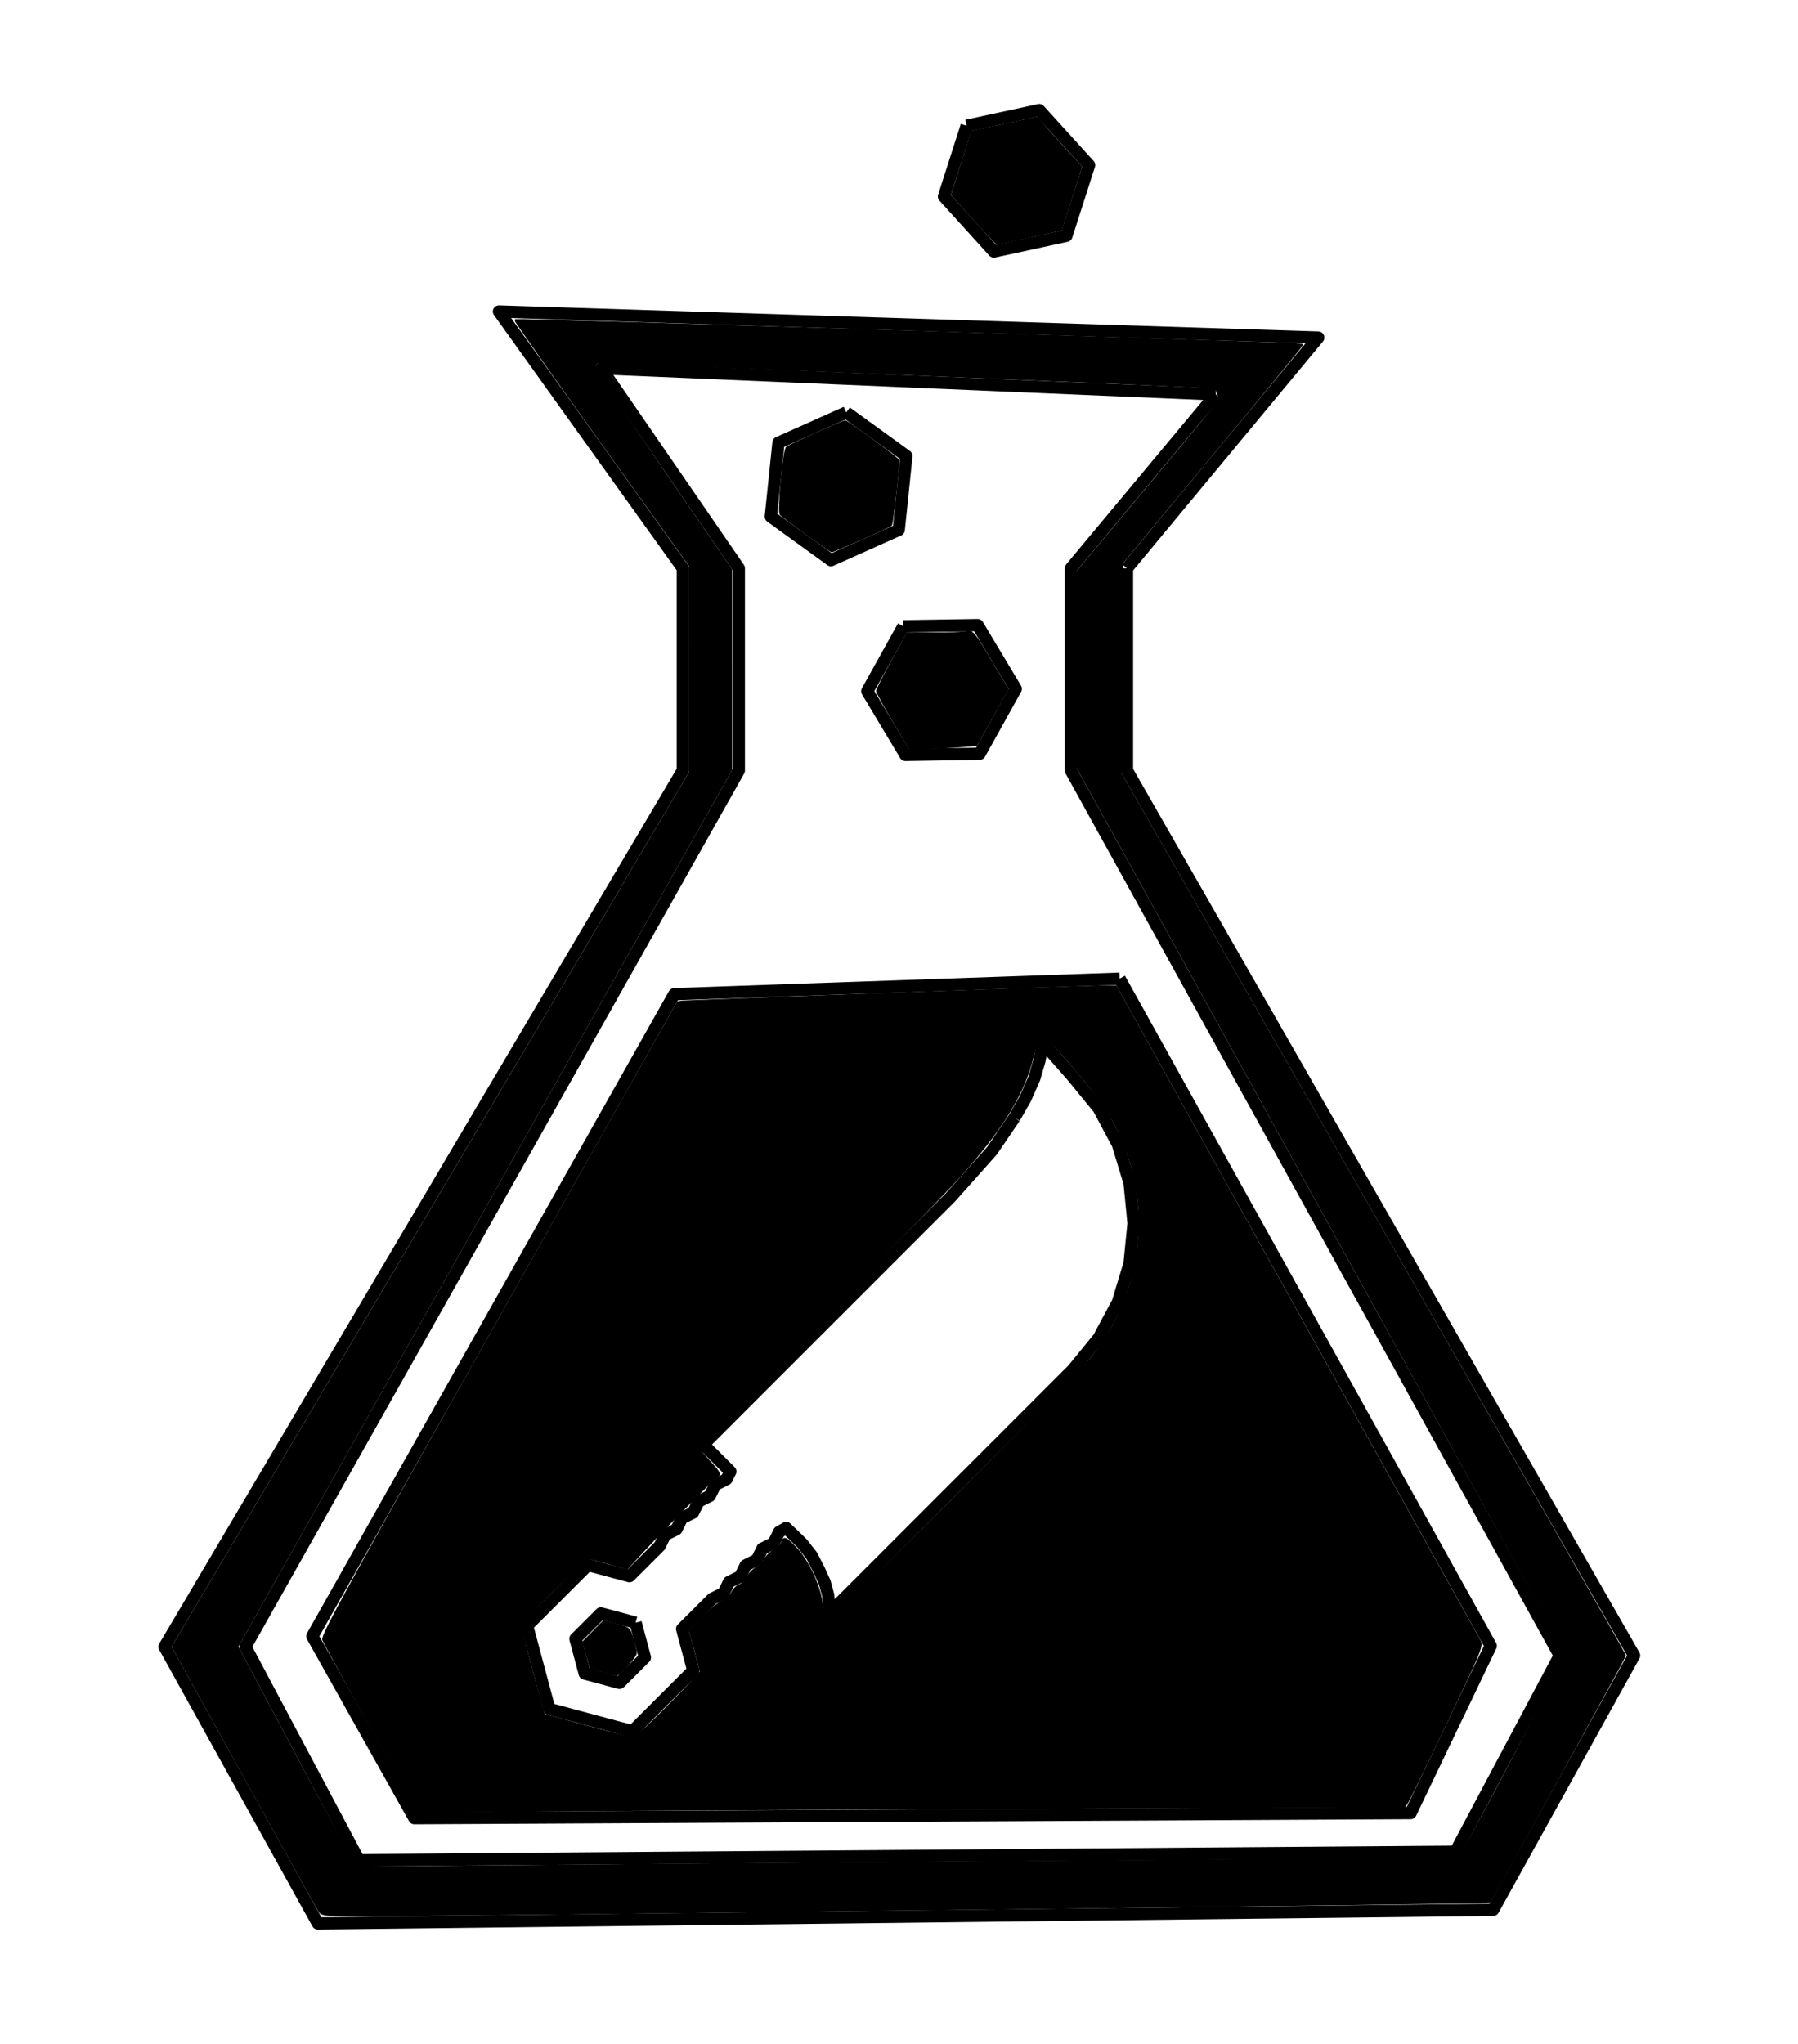 <?xml version="1.0" encoding="UTF-8" standalone="no"?>
<svg
   xmlns:dc="http://purl.org/dc/elements/1.1/"
   xmlns:cc="http://creativecommons.org/ns#"
   xmlns:rdf="http://www.w3.org/1999/02/22-rdf-syntax-ns#"
   xmlns:svg="http://www.w3.org/2000/svg"
   xmlns="http://www.w3.org/2000/svg"
   xmlns:sodipodi="http://sodipodi.sourceforge.net/DTD/sodipodi-0.dtd"
   xmlns:inkscape="http://www.inkscape.org/namespaces/inkscape"
   height="500"
   version="1.1"
   width="440"
   id="svg20"
   sodipodi:docname="KnifeboltLabsLogo.svg"
   inkscape:version="0.92.5 (2060ec1f9f, 2020-04-08)">
  <defs
     id="defs24" />
  <sodipodi:namedview
     pagecolor="#ffffff"
     bordercolor="#666666"
     borderopacity="1"
     objecttolerance="10"
     gridtolerance="10"
     guidetolerance="10"
     inkscape:pageopacity="0"
     inkscape:pageshadow="2"
     inkscape:window-width="1920"
     inkscape:window-height="986"
     id="namedview22"
     showgrid="false"
     inkscape:zoom="1.888"
     inkscape:cx="230.06356"
     inkscape:cy="250"
     inkscape:window-x="2389"
     inkscape:window-y="-11"
     inkscape:window-maximized="1"
     inkscape:current-layer="svg20" />
  <g
     id="RenderLayer_LineSet"
     inkscape:groupmode="lineset"
     inkscape:label="RenderLayer_LineSet">
    <g
       id="strokes"
       inkscape:groupmode="layer"
       inkscape:label="strokes">
      <path
         d=" M 248.259, 273.413 250.921, 268.757 253.115, 263.750 254.353, 259.510 255.199, 255.053 261.811, 262.555 262.351, 263.169 268.672, 270.918 268.892, 271.189 273.558, 279.922 276.429, 289.398 277.397, 299.252 276.424, 309.105 273.548, 318.580 268.878, 327.311 262.598, 335.000 255.526, 342.070 248.453, 349.140 241.381, 356.210 234.309, 363.280 227.237, 370.350 220.165, 377.420 213.093, 384.490 208.160, 389.421 202.718, 394.861 202.933, 393.420 202.685, 390.302 201.812, 387.073 200.347, 383.858 198.616, 380.511 196.256, 377.510 192.392, 373.775 190.672, 374.747 189.316, 377.479 186.582, 378.832 185.227, 381.565 182.493, 382.918 181.137, 385.649 178.404, 387.003 177.049, 389.735 174.315, 391.088 167.240, 398.156 166.926, 398.470 169.510, 408.131 169.645, 408.636 162.571, 415.703 155.496, 422.771 154.757, 423.510 145.099, 420.918 135.440, 418.325 134.431, 418.054 131.847, 408.393 129.263, 398.733 128.993, 397.723 136.067, 390.655 143.142, 383.587 143.881, 382.848 153.539, 385.441 154.044, 385.576 161.119, 378.509 161.433, 378.195 162.788, 375.462 165.522, 374.109 166.878, 371.377 169.611, 370.024 170.967, 367.291 173.701, 365.938 175.056, 363.206 177.790, 361.853 178.725, 359.967 172.119, 353.361 179.191, 346.291 186.264, 339.221 193.336, 332.152 200.408, 325.082 207.481, 318.012 214.553, 310.942 221.625, 303.873 228.698, 296.803 232.575, 292.927 239.226, 285.460 242.744, 281.511 245.502, 277.462 248.259, 273.413 "
         fill="none"
         stroke="rgb(0, 0, 0)"
         stroke-linecap="butt"
         stroke-linejoin="round"
         stroke-opacity="1.0"
         stroke-width="3.0"
         id="path2" />
      <path
         d=" M 273.979, 239.418 263.985, 239.766 253.992, 240.114 243.998, 240.462 234.004, 240.811 224.010, 241.159 214.016, 241.507 204.022, 241.855 194.028, 242.204 184.034, 242.552 174.040, 242.900 165.008, 243.215 160.096, 251.925 155.183, 260.635 150.271, 269.346 145.359, 278.056 140.446, 286.766 135.534, 295.477 130.622, 304.187 125.709, 312.897 120.797, 321.607 115.884, 330.318 110.972, 339.028 106.060, 347.738 101.147, 356.448 96.235, 365.159 91.323, 373.869 86.410, 382.579 81.498, 391.289 76.434, 400.268 81.328, 408.989 86.221, 417.710 91.114, 426.431 96.008, 435.152 100.901, 443.873 101.405, 444.772 111.405, 444.721 121.405, 444.670 131.405, 444.619 141.405, 444.568 151.405, 444.517 161.405, 444.466 171.404, 444.415 181.404, 444.364 191.404, 444.313 201.404, 444.262 211.404, 444.211 221.404, 444.160 231.404, 444.109 241.403, 444.058 251.403, 444.007 261.403, 443.956 271.403, 443.905 281.403, 443.854 291.403, 443.803 301.403, 443.752 311.403, 443.701 321.402, 443.650 331.402, 443.599 341.402, 443.548 345.197, 443.528 349.520, 434.511 353.843, 425.494 358.166, 416.476 362.489, 407.459 364.808, 402.621 359.945, 393.883 355.082, 385.145 350.219, 376.407 345.356, 367.669 340.493, 358.931 335.630, 350.193 330.767, 341.455 325.904, 332.717 321.041, 323.979 316.178, 315.241 311.315, 306.504 306.452, 297.766 301.589, 289.028 296.726, 280.290 291.863, 271.552 287.000, 262.814 282.137, 254.076 277.274, 245.338 273.979, 239.418 "
         fill="none"
         stroke="rgb(0, 0, 0)"
         stroke-linecap="butt"
         stroke-linejoin="round"
         stroke-opacity="1.0"
         stroke-width="3.0"
         id="path4" />
      <path
         d=" M 155.545, 396.959 147.045, 394.677 140.819, 400.897 143.093, 409.400 151.593, 411.681 157.819, 405.461 155.545, 396.959 "
         fill="none"
         stroke="rgb(0, 0, 0)"
         stroke-linecap="butt"
         stroke-linejoin="round"
         stroke-opacity="1.0"
         stroke-width="3.0"
         id="path6" />
      <path
         d=" M 275.787, 139.007 282.172, 131.311 288.556, 123.614 294.941, 115.918 301.326, 108.221 307.711, 100.525 314.096, 92.829 320.480, 85.132 322.597, 82.581 312.602, 82.263 302.607, 81.945 292.612, 81.627 282.617, 81.309 272.622, 80.991 262.627, 80.673 252.632, 80.355 242.637, 80.037 232.642, 79.719 222.647, 79.401 212.652, 79.083 202.658, 78.765 192.663, 78.447 182.668, 78.129 172.673, 77.811 162.678, 77.493 152.683, 77.175 142.688, 76.857 132.693, 76.539 122.102, 76.202 127.925, 84.331 133.748, 92.461 139.571, 100.590 145.394, 108.720 151.218, 116.850 157.041, 124.979 162.864, 133.109 167.089, 139.007 167.089, 149.007 167.089, 159.007 167.089, 169.007 167.089, 179.007 167.089, 188.489 161.996, 197.095 156.904, 205.702 151.812, 214.308 146.720, 222.914 141.627, 231.520 136.535, 240.127 131.443, 248.733 126.350, 257.339 121.258, 265.946 116.166, 274.552 111.073, 283.158 105.981, 291.765 100.889, 300.371 95.797, 308.977 90.704, 317.583 85.612, 326.190 80.520, 334.796 75.427, 343.402 70.335, 352.009 65.243, 360.615 60.150, 369.221 55.058, 377.828 49.966, 386.434 44.874, 395.040 40.260, 402.837 45.108, 411.583 49.956, 420.330 54.804, 429.076 59.652, 437.822 64.500, 446.568 69.348, 455.314 74.196, 464.061 77.779, 470.524 87.779, 470.409 97.778, 470.293 107.777, 470.178 117.777, 470.062 127.776, 469.946 137.775, 469.831 147.775, 469.715 157.774, 469.600 167.773, 469.484 177.773, 469.368 187.772, 469.253 197.771, 469.137 207.771, 469.022 217.770, 468.906 227.769, 468.791 237.769, 468.675 247.768, 468.559 257.767, 468.444 267.767, 468.328 277.766, 468.213 287.765, 468.097 297.765, 467.982 307.764, 467.866 317.763, 467.750 327.763, 467.635 337.762, 467.519 347.761, 467.404 357.761, 467.288 365.401, 467.200 370.249, 458.454 375.097, 449.707 379.945, 440.961 384.793, 432.215 389.641, 423.469 394.489, 414.722 399.337, 405.976 399.888, 404.982 394.915, 396.307 389.941, 387.631 384.968, 378.955 379.995, 370.280 375.022, 361.604 370.049, 352.928 365.076, 344.252 360.102, 335.577 355.129, 326.901 350.156, 318.225 345.183, 309.550 340.210, 300.874 335.236, 292.198 330.263, 283.523 325.290, 274.847 320.317, 266.171 315.344, 257.496 310.371, 248.820 305.397, 240.144 300.424, 231.469 295.451, 222.793 290.478, 214.117 285.505, 205.442 280.532, 196.766 275.787, 188.489 275.787, 178.489 275.787, 168.489 275.787, 158.489 275.787, 148.489 275.787, 139.007 "
         fill="none"
         stroke="rgb(0, 0, 0)"
         stroke-linecap="butt"
         stroke-linejoin="round"
         stroke-opacity="1.0"
         stroke-width="3.0"
         id="path8" />
      <path
         d=" M 297.536, 96.474 291.133, 104.155 284.729, 111.836 278.325, 119.516 271.922, 127.197 265.518, 134.878 262.076, 139.007 262.076, 149.007 262.076, 159.007 262.076, 169.007 262.076, 179.007 262.076, 188.489 266.912, 197.242 271.748, 205.994 276.584, 214.747 281.421, 223.500 286.257, 232.253 291.093, 241.005 295.929, 249.758 300.766, 258.511 305.602, 267.264 310.438, 276.017 315.274, 284.769 320.111, 293.522 324.947, 302.275 329.783, 311.028 334.619, 319.780 339.455, 328.533 344.292, 337.286 349.128, 346.039 353.964, 354.791 358.800, 363.544 363.637, 372.297 368.473, 381.050 373.309, 389.802 378.145, 398.555 381.697, 404.982 377.002, 413.812 372.307, 422.641 367.612, 431.470 362.917, 440.300 358.222, 449.129 356.169, 452.989 346.170, 453.066 336.170, 453.144 326.170, 453.221 316.171, 453.298 306.171, 453.376 296.171, 453.453 286.171, 453.530 276.172, 453.608 266.172, 453.685 256.172, 453.762 246.173, 453.840 236.173, 453.917 226.173, 453.994 216.174, 454.072 206.174, 454.149 196.174, 454.226 186.174, 454.304 176.175, 454.381 166.175, 454.458 156.175, 454.536 146.176, 454.613 136.176, 454.690 126.176, 454.768 116.176, 454.845 106.177, 454.922 96.177, 455.000 87.822, 455.064 83.127, 446.235 78.432, 437.405 73.737, 428.576 69.042, 419.747 64.347, 410.917 60.051, 402.837 64.959, 394.124 69.867, 385.412 74.775, 376.699 79.683, 367.986 84.591, 359.274 89.499, 350.561 94.408, 341.848 99.316, 333.136 104.224, 324.423 109.132, 315.711 114.040, 306.998 118.948, 298.285 123.856, 289.573 128.764, 280.860 133.673, 272.147 138.581, 263.435 143.489, 254.722 148.397, 246.009 153.305, 237.297 158.213, 228.584 163.121, 219.871 168.029, 211.159 172.938, 202.446 177.846, 193.733 180.800, 188.489 180.800, 178.489 180.800, 168.489 180.800, 158.489 180.800, 148.489 180.800, 139.007 175.134, 130.767 169.467, 122.528 163.801, 114.288 158.134, 106.049 152.468, 97.809 147.162, 90.095 157.153, 90.518 167.144, 90.942 177.135, 91.366 187.126, 91.790 197.117, 92.214 207.108, 92.638 217.099, 93.062 227.090, 93.485 237.081, 93.909 247.072, 94.333 257.063, 94.757 267.054, 95.181 277.045, 95.605 287.036, 96.029 297.536, 96.474 "
         fill="none"
         stroke="rgb(0, 0, 0)"
         stroke-linecap="butt"
         stroke-linejoin="round"
         stroke-opacity="1.0"
         stroke-width="3.0"
         id="path10" />
      <path
         d=" M 207.091, 100.890 197.962, 104.971 190.504, 108.305 189.474, 118.252 188.633, 126.377 196.732, 132.243 203.348, 137.034 212.477, 132.953 219.935, 129.619 220.965, 119.672 221.806, 111.547 213.707, 105.681 207.091, 100.890 "
         fill="none"
         stroke="rgb(0, 0, 0)"
         stroke-linecap="butt"
         stroke-linejoin="round"
         stroke-opacity="1.0"
         stroke-width="3.0"
         id="path12" />
      <path
         d=" M 221.071, 153.211 216.209, 161.949 212.238, 169.088 217.376, 177.668 221.573, 184.676 231.571, 184.517 239.739, 184.386 244.600, 175.647 248.572, 168.509 243.434, 159.929 239.237, 152.921 229.238, 153.080 221.071, 153.211 "
         fill="none"
         stroke="rgb(0, 0, 0)"
         stroke-linecap="butt"
         stroke-linejoin="round"
         stroke-opacity="1.0"
         stroke-width="3.0"
         id="path14" />
      <path
         d=" M 236.554, 30.772 233.499, 40.294 231.003, 48.072 237.722, 55.479 243.210, 61.529 252.984, 59.414 260.968, 57.686 264.023, 48.164 266.519, 40.386 259.800, 32.979 254.311, 26.929 244.538, 29.044 236.554, 30.772 "
         fill="none"
         stroke="rgb(0, 0, 0)"
         stroke-linecap="butt"
         stroke-linejoin="round"
         stroke-opacity="1.0"
         stroke-width="3.0"
         id="path16" />
    </g>
  </g>
  <path
     style="opacity:1;fill:#000000;fill-opacity:1;stroke:#000000;stroke-width:0.53;stroke-opacity:1"
     d="m 197.383,130.558 c -3.204,-2.338 -6.045,-4.466 -6.312,-4.728 -0.645,-0.633 0.741,-15.742 1.499,-16.341 0.658,-0.52 13.756,-6.416 14.253,-6.416 0.494,0 12.781,9.029 12.964,9.527 0.215,0.583 -1.445,15.506 -1.76,15.821 -0.361,0.361 -14.088,6.437 -14.485,6.411 -0.184,-0.012 -2.956,-1.934 -6.16,-4.273 z"
     id="path833"
     inkscape:connector-curvature="0" />
  <path
     style="opacity:1;fill:#000000;fill-opacity:1;stroke:#000000;stroke-width:0.53;stroke-opacity:1"
     d="m 218.623,176.296 c -2.185,-3.703 -3.972,-6.975 -3.972,-7.272 0,-0.296 1.668,-3.576 3.708,-7.288 l 3.708,-6.749 6.422,-0.004 c 3.532,-0.002 7.123,-0.144 7.979,-0.315 1.516,-0.303 1.668,-0.126 5.819,6.806 l 4.263,7.117 -3.823,6.833 -3.823,6.833 -4.711,0.341 c -2.591,0.188 -6.26,0.361 -8.154,0.386 l -3.443,0.045 z"
     id="path835"
     inkscape:connector-curvature="0" />
  <path
     style="opacity:1;fill:#000000;fill-opacity:1;stroke:#000000;stroke-width:0.53;stroke-opacity:1"
     d="m 78.071,467.346 c -0.41,-0.655 -8.628,-15.431 -18.262,-32.835 l -17.516,-31.643 56.029,-94.681 C 129.138,256.113 157.61,207.993 161.593,201.254 l 7.242,-12.252 -0.014,-25.354 -0.014,-25.354 -21.432,-29.887 C 135.588,91.969 126.041,78.422 126.161,78.302 c 0.222,-0.222 192.168,5.753 192.47,5.991 0.092,0.073 -9.8,12.131 -21.981,26.797 l -22.147,26.665 -0.147,25.758 -0.147,25.758 61.72,107.672 c 33.946,59.22 61.72,107.843 61.72,108.051 0,0.288 -32.529,59.436 -33.15,60.277 -0.153,0.207 -253.977,3.233 -272.849,3.253 -12.74,0.013 -12.837,0.005 -13.578,-1.178 z M 249.599,455.506 c 67.924,-0.516 107.211,-1.003 107.608,-1.333 1.218,-1.011 26.24,-48.755 26.011,-49.63 -0.128,-0.488 -22.951,-42.003 -50.717,-92.254 -27.767,-50.252 -54.619,-98.852 -59.671,-108 l -9.186,-16.633 0.009,-23.886 0.009,-23.886 14.591,-17.479 c 21.616,-25.895 20.52,-24.498 20.055,-25.553 -0.225,-0.511 -0.43,-1.168 -0.455,-1.459 -0.025,-0.291 -0.999,-0.598 -2.164,-0.681 -7.98,-0.57 -148.864,-6.323 -149.438,-6.103 -0.397,0.152 -0.721,0.72 -0.721,1.262 0,0.542 7.507,11.898 16.683,25.235 l 16.683,24.249 0.002,24.46 0.002,24.46 -60.425,107.27 -60.425,107.27 14.156,26.639 c 7.786,14.651 14.419,26.827 14.741,27.057 0.322,0.23 12.98,0.281 28.128,0.114 15.148,-0.167 75.684,-0.67 134.525,-1.117 z"
     id="path837"
     inkscape:connector-curvature="0" />
  <path
     style="opacity:1;fill:#000000;fill-opacity:1;stroke:#000000;stroke-width:0.53;stroke-opacity:1"
     d="m 90.975,422.761 c -6.263,-11.24 -11.595,-20.98 -11.848,-21.645 -0.39,-1.024 6.22,-13.061 43.118,-78.519 23.968,-42.521 43.638,-77.388 43.711,-77.482 0.128,-0.166 99.69,-3.774 104.63,-3.792 l 2.439,-0.009 44.113,79.317 c 24.262,43.624 44.463,79.93 44.891,80.679 0.747,1.308 0.427,2.097 -8.058,19.862 -4.86,10.175 -9.158,19 -9.552,19.612 l -0.715,1.111 -91.275,0.347 c -50.201,0.191 -104.503,0.484 -120.671,0.651 l -29.396,0.304 z m 72.719,-5.507 c 4.284,-4.319 7.787,-8.073 7.783,-8.342 -0.004,-0.269 -0.598,-2.63 -1.322,-5.245 l -1.315,-4.755 3.266,-3.296 c 1.796,-1.813 3.952,-3.58 4.79,-3.927 0.838,-0.347 1.867,-1.296 2.287,-2.108 0.42,-0.812 1.246,-1.63 1.835,-1.817 0.589,-0.187 1.43,-1.034 1.869,-1.882 0.439,-0.848 1.462,-1.886 2.275,-2.306 0.812,-0.42 1.751,-1.366 2.087,-2.102 0.335,-0.736 1.318,-1.705 2.184,-2.153 0.866,-0.448 1.727,-1.293 1.912,-1.879 0.473,-1.489 0.81,-1.368 3.304,1.186 3.09,3.164 6.08,9.693 6.46,14.11 0.247,2.87 0.479,3.524 1.305,3.682 0.737,0.141 8.941,-7.736 30.889,-29.655 16.437,-16.416 31.443,-31.7 33.348,-33.965 11.211,-13.33 15.066,-31.681 10.135,-48.251 -2.732,-9.182 -6.605,-15.319 -17.023,-26.974 -4.902,-5.484 -5.527,-5.418 -7.022,0.743 -2.237,9.219 -7.48,17.786 -18.147,29.651 -3.775,4.199 -19.758,20.505 -35.517,36.235 -15.759,15.73 -28.653,28.916 -28.653,29.303 0,0.387 1.371,2.15 3.046,3.918 2.165,2.286 2.825,3.292 2.281,3.482 -0.42,0.147 -1.293,0.848 -1.939,1.559 -0.646,0.711 -1.415,1.529 -1.709,1.818 -0.691,0.68 -3.557,3.547 -4.237,4.237 -0.289,0.294 -1.115,1.136 -1.836,1.871 -0.721,0.736 -1.636,1.664 -2.033,2.062 -2.129,2.137 -3.421,3.493 -6.823,7.162 l -3.741,4.035 -4.348,-1.241 c -2.392,-0.683 -4.703,-1.247 -5.136,-1.254 -0.433,-0.007 -4.307,3.5 -8.607,7.793 -5.985,5.975 -7.815,8.118 -7.802,9.137 0.009,0.732 1.26,5.847 2.781,11.368 l 2.764,10.037 10.064,2.761 c 5.535,1.519 10.67,2.782 11.411,2.808 1.059,0.036 3.012,-1.632 9.137,-7.806 z"
     id="path839"
     inkscape:connector-curvature="0" />
  <path
     style="opacity:1;fill:#000000;fill-opacity:1;stroke:#000000;stroke-width:0.53;stroke-opacity:1"
     d="m 238.396,53.627 -5.386,-5.98 2.431,-7.701 2.431,-7.701 7.971,-1.711 7.971,-1.711 1.075,1.317 c 0.591,0.724 3.003,3.427 5.359,6.007 l 4.285,4.69 -2.444,7.667 -2.444,7.667 -7.667,1.704 c -4.217,0.937 -7.787,1.711 -7.932,1.718 -0.146,0.008 -2.688,-2.677 -5.65,-5.966 z"
     id="path841"
     inkscape:connector-curvature="0" />
  <path
     style="opacity:1;fill:#000000;fill-opacity:1;stroke:#000000;stroke-width:0.53;stroke-opacity:1"
     d="m 147.574,408.856 -2.988,-0.785 -0.898,-3.202 -0.898,-3.202 2.476,-2.513 2.476,-2.513 3.146,0.843 c 3.115,0.835 3.154,0.869 3.927,3.471 0.429,1.446 0.78,2.993 0.78,3.439 0,0.775 -4.149,5.41 -4.745,5.3 -0.158,-0.029 -1.631,-0.406 -3.275,-0.837 z"
     id="path843"
     inkscape:connector-curvature="0" />
</svg>
